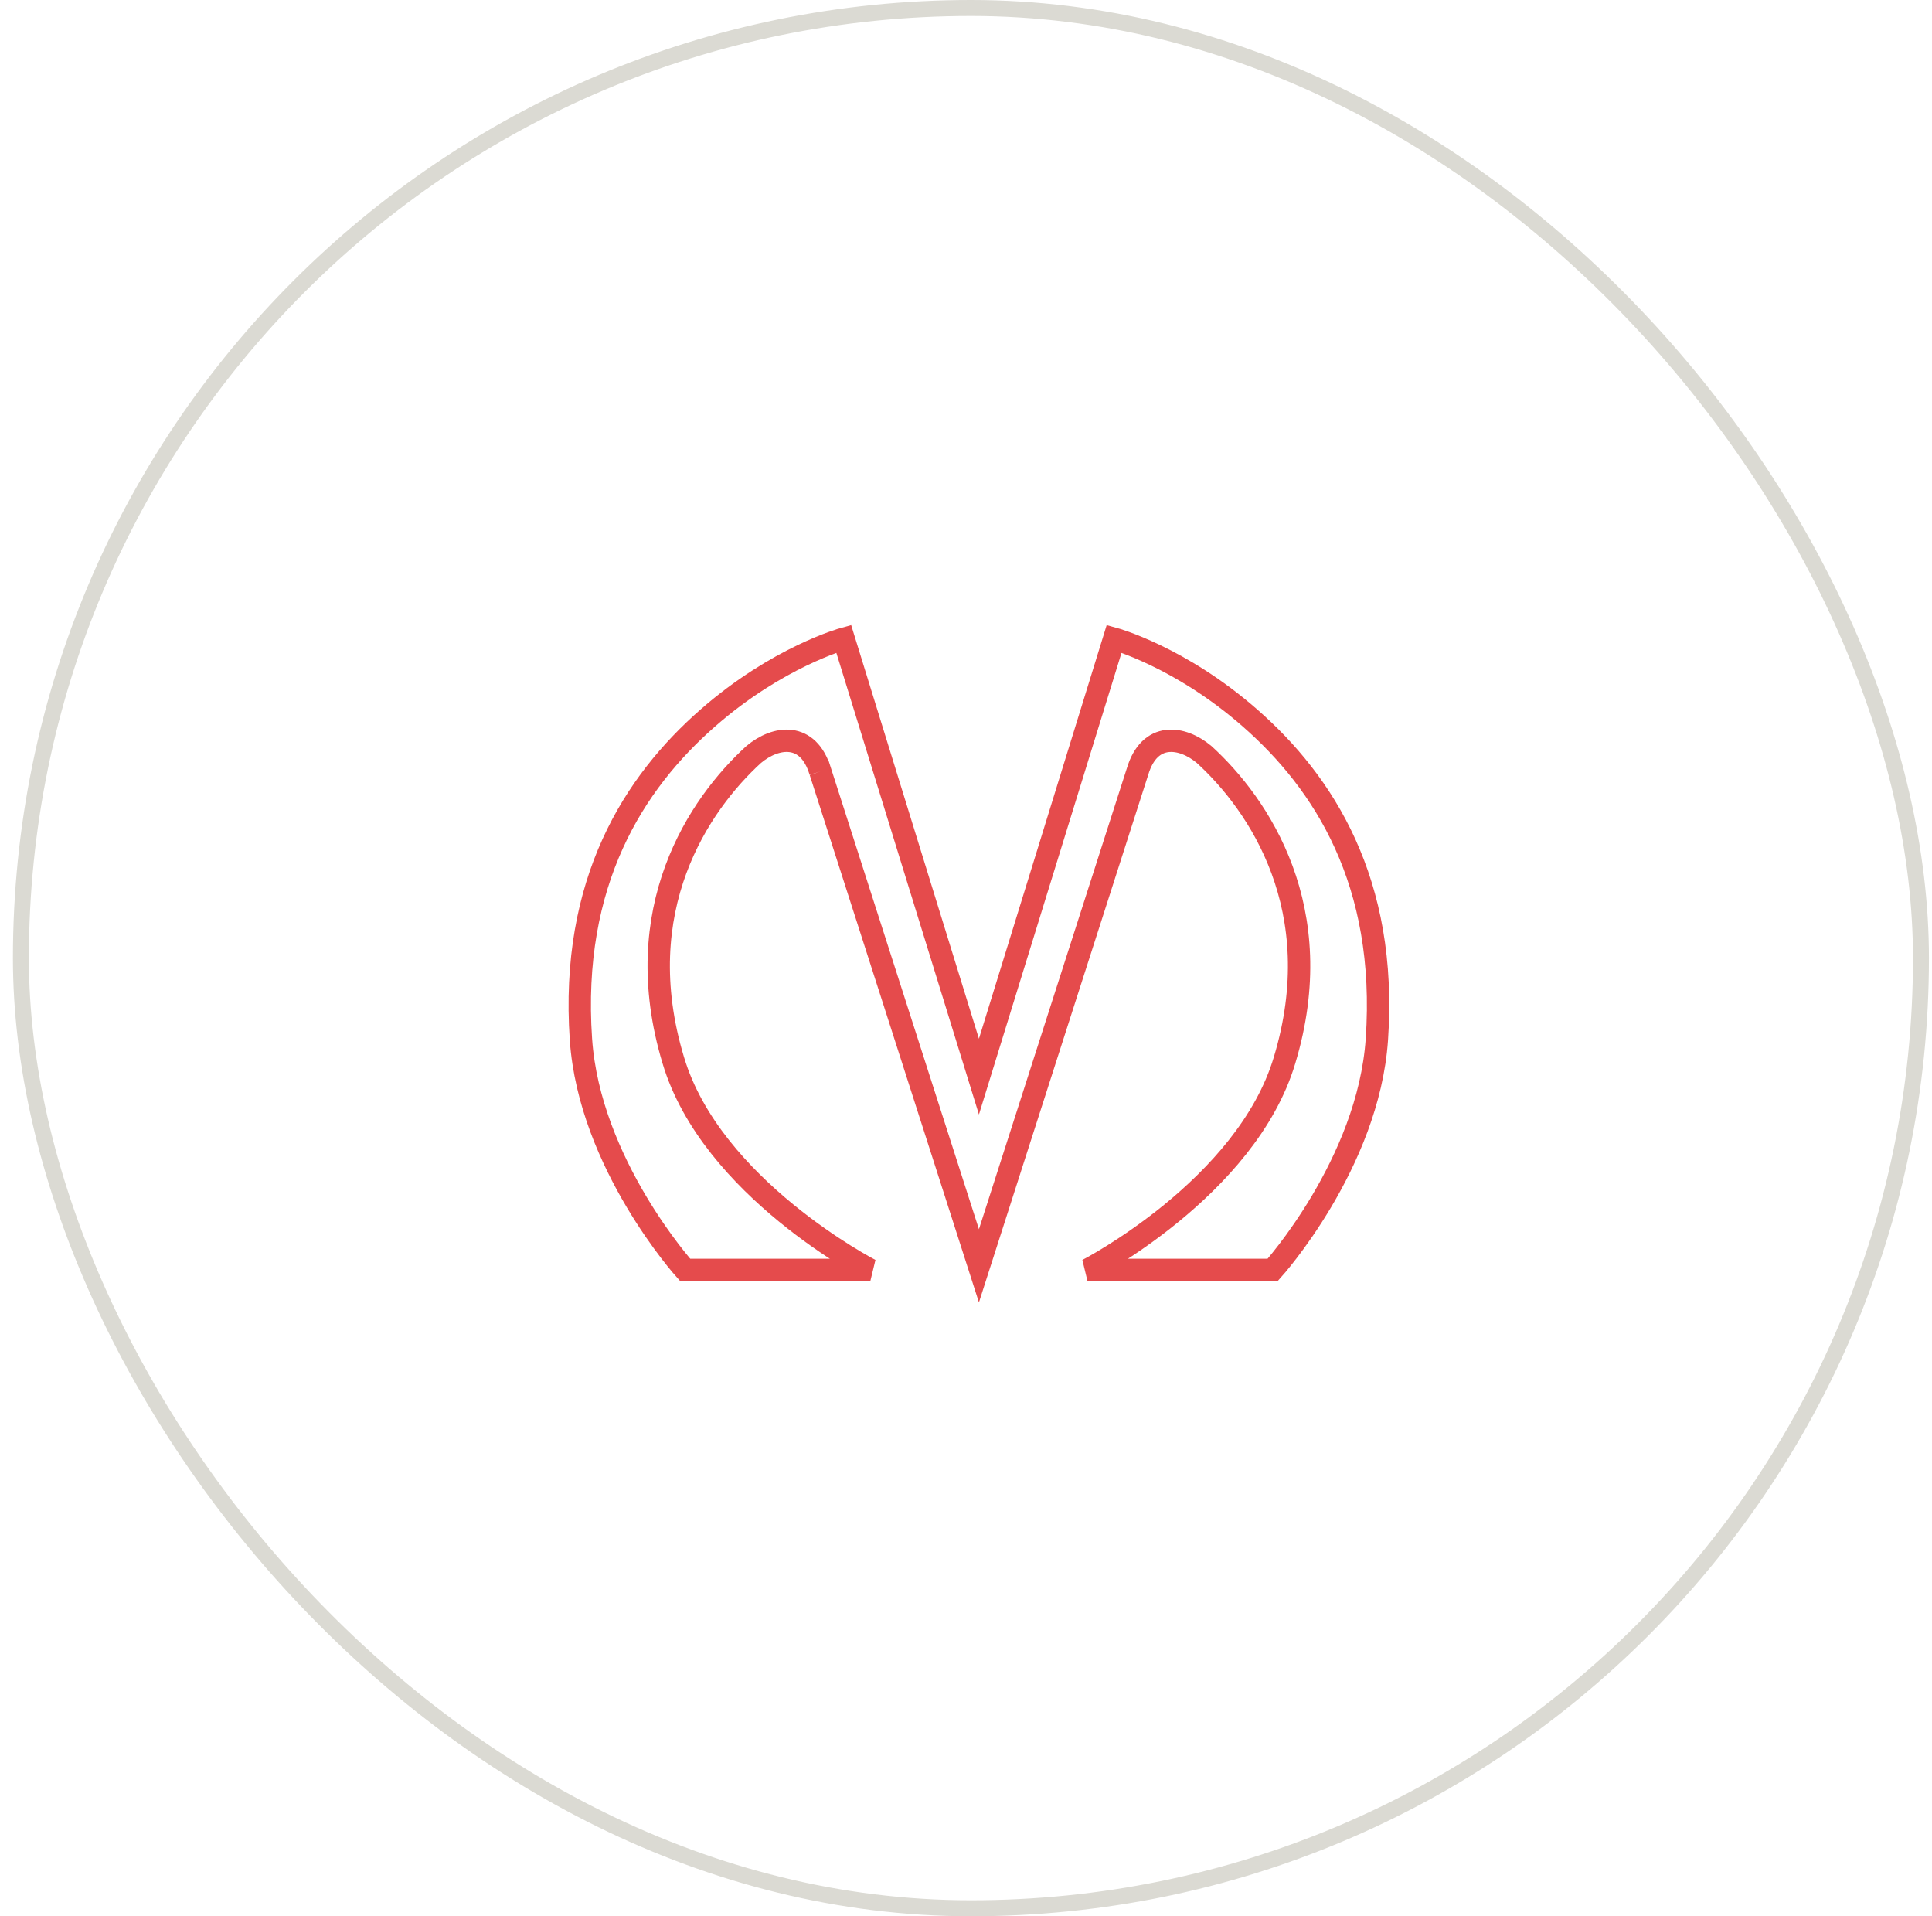 <svg width="121" height="120" viewBox="0 0 121 120" fill="none" xmlns="http://www.w3.org/2000/svg"><path d="M51.375 48.316c-.75-2.51-2.784-2.234-4.175-1.066-3.427 3.128-7.889 9.692-5.033 19.145 2.391 8.007 12.342 13.128 12.342 13.128h-11.6s-5.99-6.633-6.525-14.434c-.678-9.864 3.32-16.085 7.96-20.14C48.7 41.134 52.84 40 52.84 40l8.47 27.42L69.779 40s4.14 1.134 8.494 4.949c4.64 4.055 8.639 10.276 7.96 20.14-.535 7.801-6.525 14.434-6.525 14.434h-11.6s9.95-5.12 12.343-13.128c2.855-9.452-1.607-16.016-5.033-19.144-1.392-1.17-3.427-1.444-4.175 1.065L61.31 79.268s-7.363-22.952-9.933-30.952h-.002z" stroke="#E54B4C" stroke-width="1.4"/><rect x="1.309" y=".5" width="119" height="119" rx="59.5" stroke="#DBDAD3"/></svg>